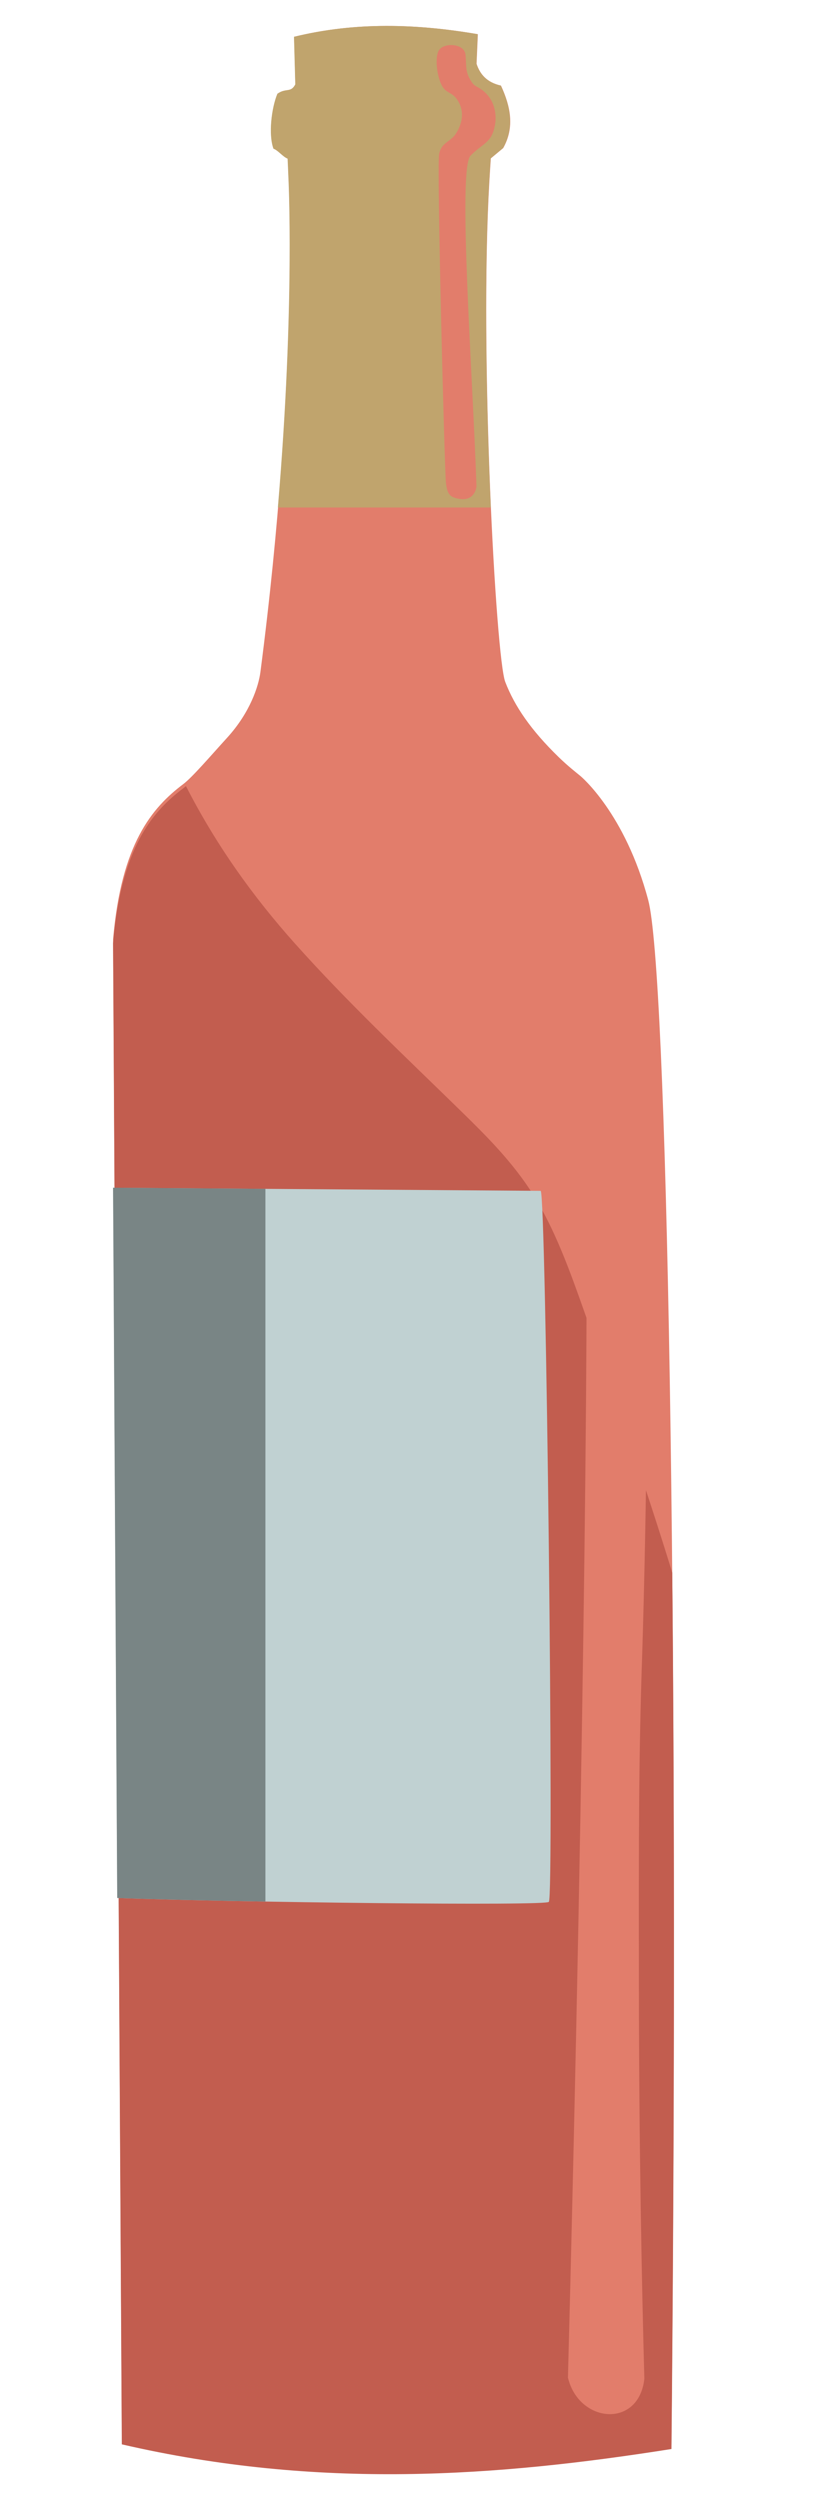 <?xml version="1.0" encoding="UTF-8"?><svg xmlns="http://www.w3.org/2000/svg" width="145" height="445" viewBox="0 0 145 445"><defs><style>.cls-1{fill:#c25d4f;}.cls-2{fill:#c0d1d2;}.cls-3{fill:#c0a46d;}.cls-4,.cls-5{fill:#e27d6b;}.cls-6{fill:#798585;}.cls-5{mix-blend-mode:overlay;}.cls-7{isolation:isolate;}</style></defs><g class="cls-7"><g id="Layer_2"><path class="cls-4" d="m21.71,434.32c-.52-89.05-1.04-178.11-1.56-267.16,1.46-16.92,6.87-23.36,12.5-27.6,1.61-1.21,4.91-5.07,7.81-8.25,4.09-4.49,5.6-9.16,5.93-11.7,6.9-53.06,5-88.36,5-88.36-.05-1.71-.1-2.23-.13-3.02-.84-.31-1.68-1.46-2.52-1.77-.92-2.51-.35-7.25.7-9.77,1.53-1.09,2.37-.1,3.19-1.67-.08-2.82-.15-5.64-.23-8.47,10.9-2.67,21.81-2.33,32.72-.46-.08,1.75-.15,3.51-.23,5.26.61,1.86,1.82,3.32,4.35,3.89,1.71,3.71,2.47,7.41.4,11.11-.74.61-1.47,1.23-2.21,1.84-.09,1.37-.18,2.74-.26,4.12-1.79,30.66,1.17,84.75,2.83,89.06s4.56,8.57,9.52,13.39c1.76,1.7,3.04,2.67,3.86,3.35,0,0,7.98,6.57,12.1,22.14,3.27,12.36,5.56,123.26,4.12,274.91-30.99,4.9-62.78,7.29-97.91-.83Z"/><path class="cls-3" d="m87.42,90.32c-.83-18.59-1.23-41.64-.28-58.01.08-1.38.17-2.75.26-4.12.74-.61,1.47-1.23,2.21-1.84,2.06-3.7,1.31-7.4-.4-11.11-2.52-.57-3.73-2.03-4.35-3.89.08-1.75.15-3.51.23-5.26-10.91-1.88-21.82-2.21-32.72.46.08,2.82.15,5.64.23,8.47-.82,1.57-1.66.58-3.19,1.67-1.05,2.52-1.62,7.26-.7,9.77.84.31,1.68,1.46,2.52,1.77.03.79.07,1.31.13,3.02,0,0,1.22,22.72-1.86,59.08h37.92Z"/><path class="cls-1" d="m94.98,212.64c-3.64-5.78-8.29-10.41-12.93-14.94-9.96-9.73-20.09-19.23-29.51-29.76-7.48-8.37-14.02-17.49-19.42-28.03-.17.15-.34.3-.48.4-5.63,4.24-11.04,10.68-12.5,27.6.52,89.05,1.04,178.1,1.56,267.16,35.13,8.12,66.92,5.73,97.91.83.57-59.4.56-112.55.14-155.98-4.82-15.69-10.23-31.14-15.67-46.47-2.57-7.25-5.19-14.58-9.11-20.81Z"/><path class="cls-2" d="m20.88,337.82c20.74.77,76.87,1.44,76.88.69.97-.01-.48-126.57-1.45-126.55l-76.16-.55c.25,42.14.49,84.28.74,126.42Z"/><path class="cls-6" d="m20.88,337.82c6.35.24,16.03.46,26.4.64v-126.86l-27.14-.2c.25,42.14.49,84.27.74,126.41Z"/><path class="cls-5" d="m78.1,9.09c-.69,1.55-.17,4.65.6,6.12s1.74,1.08,2.73,2.51c2.04,2.94-.15,5.99-.4,6.32-.89,1.19-2.43,1.42-2.8,3.34-.46,1.95.97,56.24,1.2,58.48s.8,2.67,2.44,2.94c1.77.29,2.78-.7,3.01-2.2-.65-19.63-3.38-56.56-1.06-58.9s3.86-2.25,4.39-5.69c.08-.54.47-3.55-1.95-5.69-1.05-.93-1.63-.82-2.19-1.65-1.3-1.93-.93-2.84-1.15-4.95-.22-2.11-4.12-2.18-4.81-.63Z"/><path class="cls-5" d="m84.96,136c-5.79-3.96-5.05-12.52-4.95-13.6.13-1.5.44-5.11,2.19-5.62,1.65-.48,4.12,1.91,5.24,4.33,1.48,3.2-.15,4.89,1.49,7.17,1.49,2.07,3.41,1.47,4.43,3.52.85,1.72.56,4.26-.84,5.43-2.03,1.7-5.77,0-7.56-1.22Z"/><path class="cls-5" d="m93.8,150.62c-1.26-4.11-1.74-6.74-1.18-8.29.32-.89,1.62-4.08,3.89-4.36,1.18-.15,2.25.55,4.08,2.4,5.58,5.65,8.13,11.85,8.36,12.44,1.39,3.47,2.09,6.43,2.33,7.64,6.54,32.02,3.11,134.21,3.11,134.21-.62,18.38-.61,31.87-.58,58.7.02,29.65.54,53.95.97,70.05-1,8.89-11.67,7.92-13.61-.22,3.08-117.49,3.75-203.19,3.11-218.22-.25-5.98.69-8.91.68-20.19-.02-11.64-2.31-18.16-4.6-22.62-2.82-5.49-2.89-5.38-6.57-11.53Z"/><path class="cls-5" d="m85.4,112.09c-.07,1.72-.46,1.83-1.17,2.36-1.2.56-2.72.49-3.45-1.67-.04-6.37-.09-12.74-.13-19.12.21-1.1.96-1.93,1.8-2.05,1.15-.17,2.58,1.02,2.57,2.82.13,5.65.26,12.01.38,17.65"/></g></g></svg>